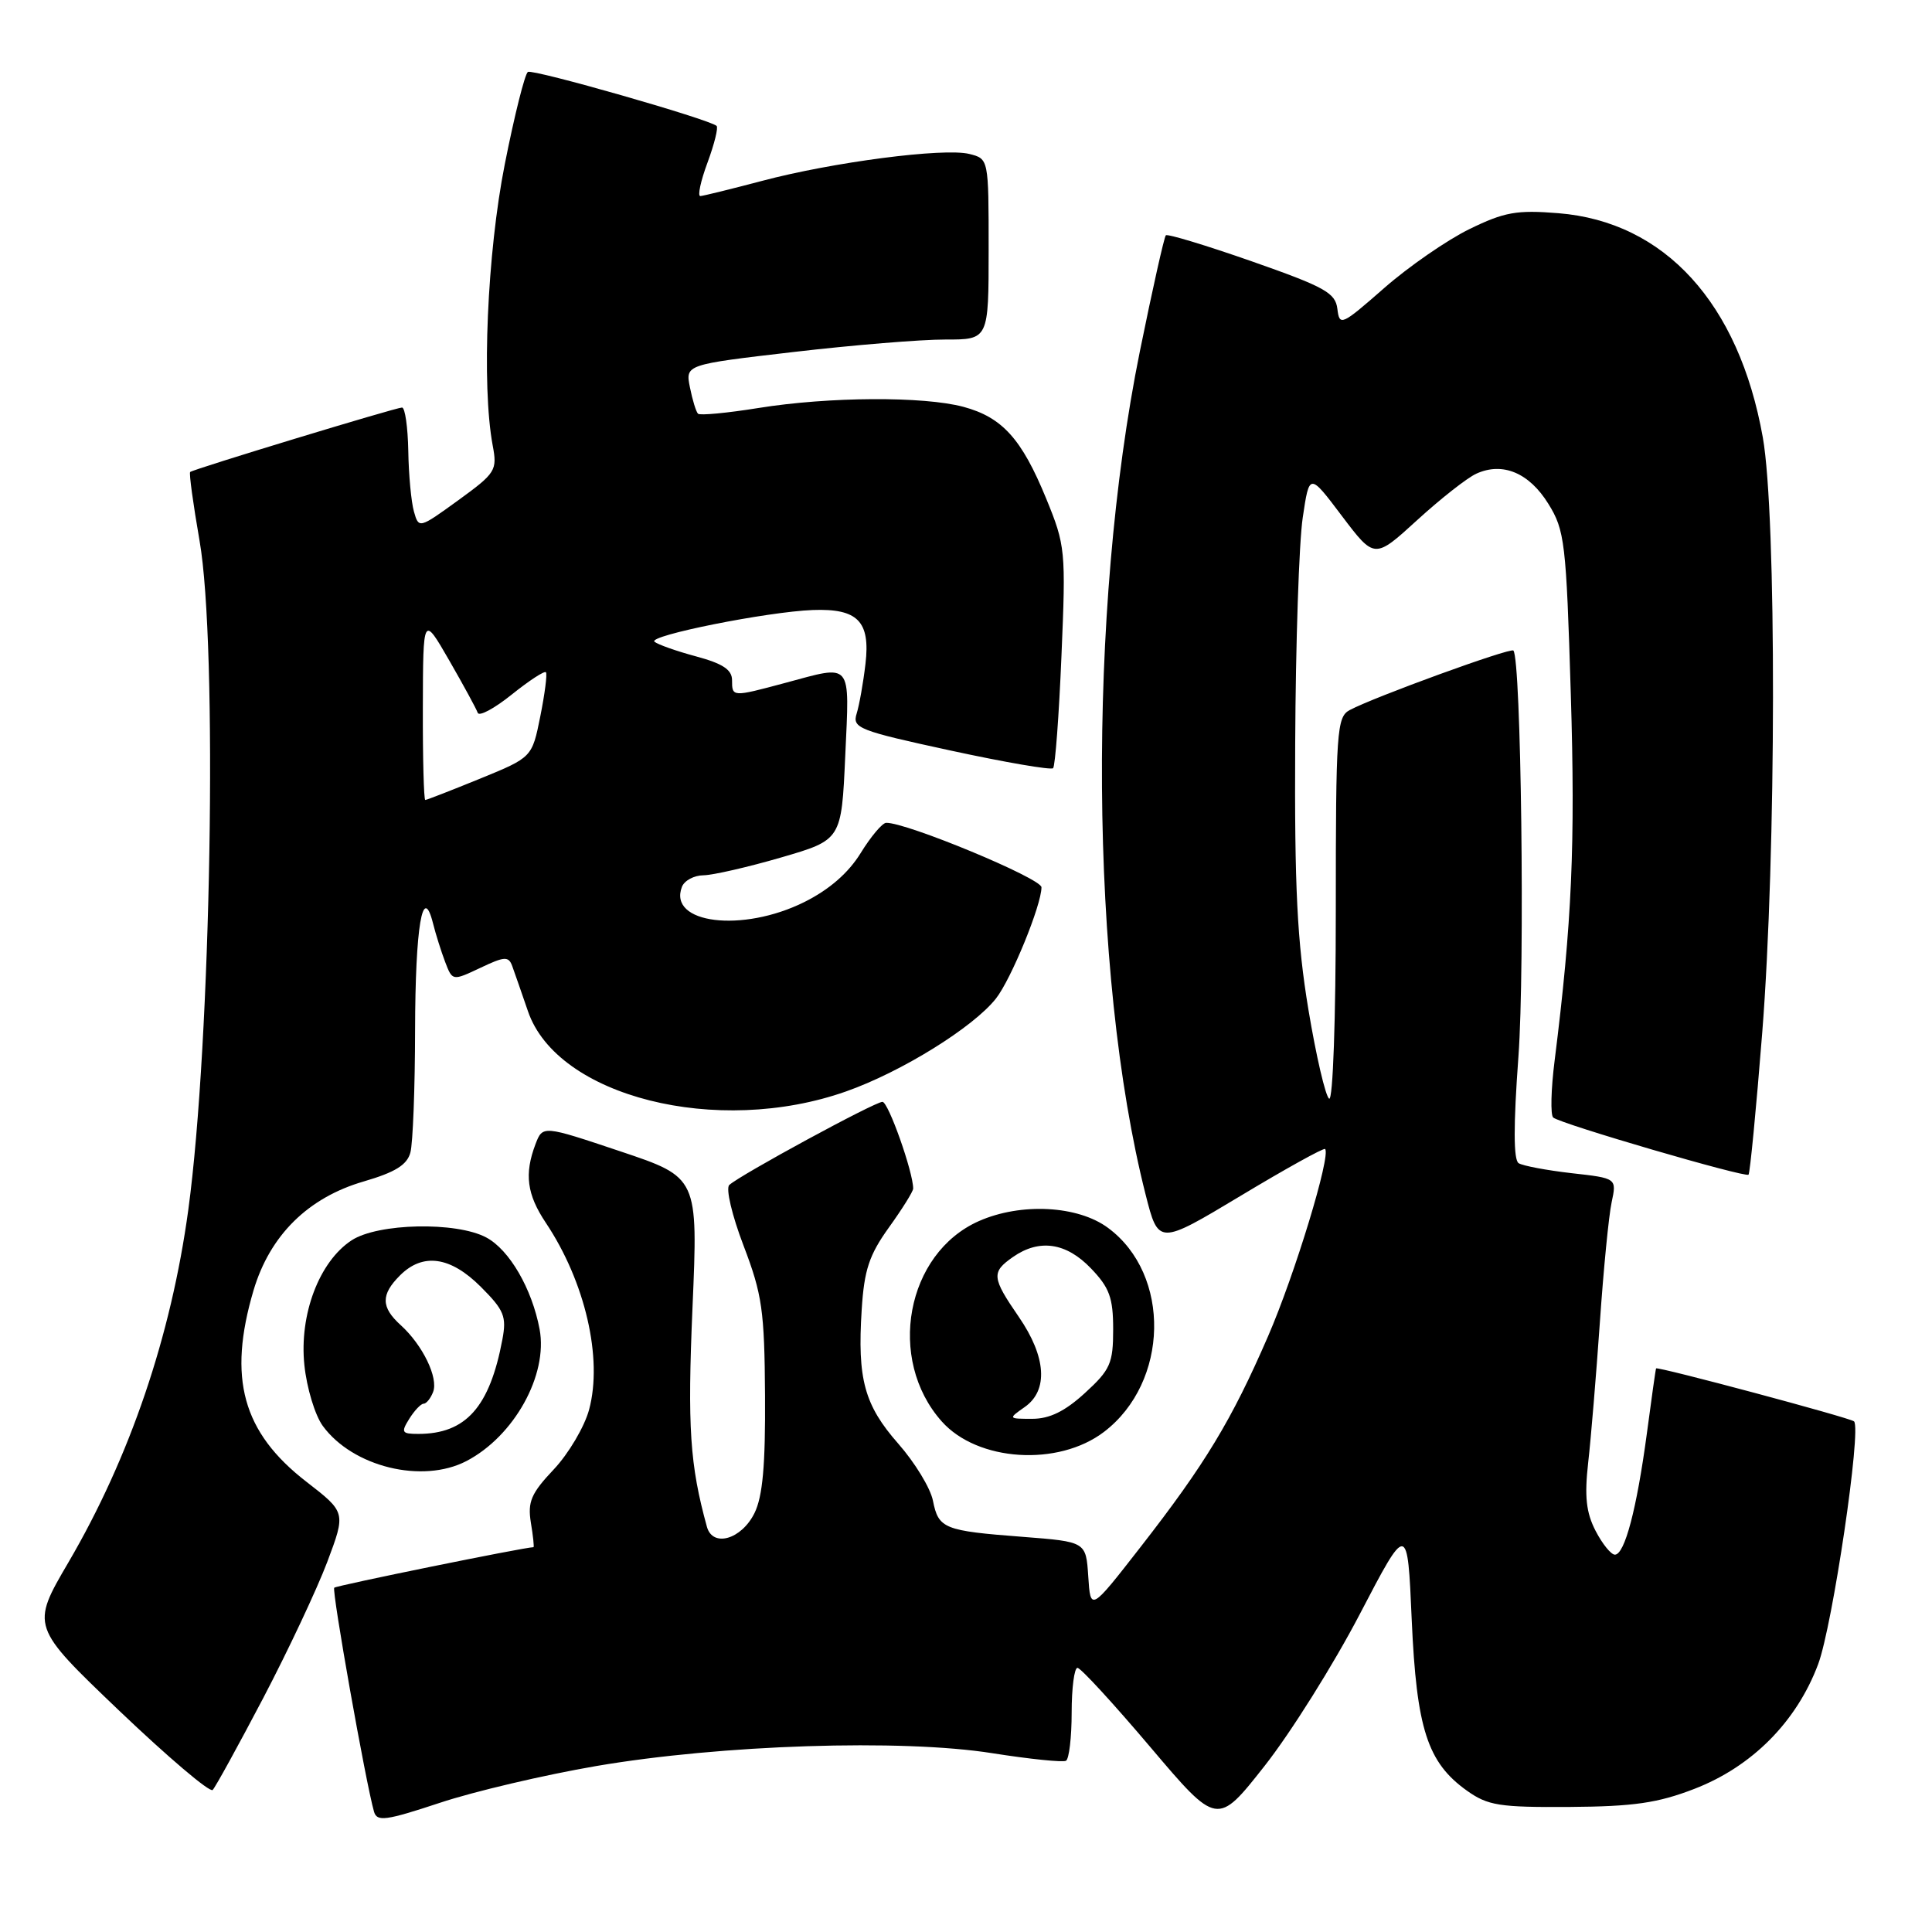 <?xml version="1.0" encoding="UTF-8" standalone="no"?>
<!DOCTYPE svg PUBLIC "-//W3C//DTD SVG 1.1//EN" "http://www.w3.org/Graphics/SVG/1.1/DTD/svg11.dtd" >
<svg xmlns="http://www.w3.org/2000/svg" xmlns:xlink="http://www.w3.org/1999/xlink" version="1.1" viewBox="0 0 256 256">
 <g >
 <path fill="currentColor"
d=" M 79.00 234.01 C 95.54 231.18 119.48 230.40 131.50 232.31 C 136.45 233.09 140.84 233.54 141.25 233.31 C 141.66 233.07 142.00 230.21 142.00 226.94 C 142.00 223.67 142.35 221.00 142.77 221.00 C 143.20 221.00 147.53 225.72 152.41 231.48 C 161.29 241.96 161.29 241.96 167.56 234.00 C 171.02 229.61 176.69 220.57 180.17 213.90 C 186.50 201.77 186.50 201.77 187.06 214.63 C 187.70 229.08 189.14 233.54 194.37 237.27 C 197.15 239.25 198.67 239.49 208.00 239.43 C 216.47 239.37 219.66 238.91 224.50 237.04 C 232.15 234.09 238.06 228.14 240.92 220.50 C 242.83 215.37 246.68 189.35 245.67 188.34 C 245.21 187.88 219.59 181.03 219.44 181.32 C 219.38 181.42 218.83 185.32 218.21 190.00 C 216.87 199.97 215.28 206.00 213.98 206.00 C 213.47 206.00 212.32 204.58 211.42 202.84 C 210.17 200.42 209.94 198.28 210.44 193.82 C 210.81 190.60 211.50 182.23 211.99 175.23 C 212.47 168.23 213.17 161.07 213.55 159.31 C 214.23 156.12 214.23 156.12 208.23 155.45 C 204.94 155.07 201.79 154.48 201.23 154.13 C 200.54 153.71 200.53 149.13 201.20 140.00 C 202.07 128.11 201.56 87.23 200.53 86.20 C 200.13 85.79 182.05 92.37 178.84 94.09 C 177.13 95.00 177.00 96.86 177.00 120.59 C 177.00 135.00 176.62 145.88 176.12 145.58 C 175.64 145.28 174.40 139.96 173.37 133.77 C 171.88 124.76 171.52 117.69 171.62 98.50 C 171.68 85.30 172.13 71.83 172.62 68.58 C 173.50 62.65 173.50 62.65 177.81 68.37 C 182.13 74.08 182.13 74.08 187.77 68.93 C 190.88 66.09 194.41 63.31 195.63 62.76 C 199.11 61.18 202.62 62.65 205.16 66.75 C 207.34 70.26 207.53 71.85 208.14 92.00 C 208.75 111.91 208.29 122.28 206.00 140.50 C 205.51 144.35 205.43 147.76 205.81 148.08 C 206.81 148.93 231.26 156.07 231.69 155.65 C 231.88 155.45 232.70 147.01 233.50 136.89 C 235.37 113.27 235.42 68.24 233.58 57.95 C 230.41 40.16 220.58 29.38 206.49 28.25 C 200.96 27.80 199.33 28.10 194.70 30.36 C 191.74 31.81 186.66 35.32 183.41 38.17 C 177.75 43.13 177.49 43.25 177.21 40.93 C 176.95 38.80 175.54 38.02 165.90 34.64 C 159.84 32.52 154.70 30.96 154.48 31.18 C 154.26 31.40 152.71 38.32 151.04 46.54 C 144.06 80.93 144.38 129.02 151.79 158.25 C 153.50 164.99 153.50 164.99 164.38 158.46 C 170.36 154.86 175.40 152.07 175.58 152.25 C 176.39 153.06 171.57 168.90 168.02 177.07 C 163.20 188.19 159.67 194.03 151.12 205.00 C 144.50 213.50 144.50 213.50 144.20 208.89 C 143.90 204.29 143.90 204.29 135.53 203.64 C 125.06 202.84 124.36 202.56 123.62 198.85 C 123.29 197.18 121.22 193.79 119.03 191.30 C 114.53 186.18 113.59 182.75 114.18 173.53 C 114.51 168.27 115.17 166.29 117.79 162.64 C 119.56 160.18 121.00 157.87 121.00 157.49 C 121.00 155.30 117.71 146.00 116.93 146.00 C 115.91 146.00 98.03 155.71 96.63 157.02 C 96.15 157.48 96.99 161.04 98.53 165.07 C 100.99 171.51 101.30 173.66 101.37 184.90 C 101.43 194.17 101.06 198.29 99.97 200.50 C 98.24 203.99 94.44 205.08 93.67 202.31 C 91.41 194.10 91.08 189.14 91.76 173.25 C 92.50 156.01 92.50 156.01 82.20 152.56 C 71.91 149.11 71.91 149.11 70.95 151.62 C 69.46 155.56 69.81 158.26 72.32 162.02 C 77.54 169.83 79.89 179.98 78.06 186.78 C 77.45 189.05 75.34 192.62 73.38 194.70 C 70.38 197.87 69.90 199.00 70.34 201.74 C 70.64 203.53 70.79 205.00 70.69 205.01 C 69.37 205.04 44.58 210.09 44.29 210.38 C 43.93 210.73 48.48 236.32 49.56 240.06 C 49.95 241.41 51.12 241.25 58.26 238.89 C 62.79 237.38 72.12 235.19 79.00 234.01 Z  M 34.88 225.00 C 38.19 218.68 42.01 210.55 43.37 206.95 C 45.83 200.39 45.83 200.39 40.60 196.34 C 32.13 189.79 30.15 182.61 33.60 170.96 C 35.77 163.68 40.82 158.69 48.19 156.55 C 52.37 155.33 53.94 154.36 54.38 152.71 C 54.71 151.49 54.99 144.20 55.00 136.50 C 55.03 122.78 56.01 116.93 57.38 122.36 C 57.73 123.76 58.45 126.05 58.98 127.45 C 59.95 129.99 59.95 129.99 63.64 128.25 C 66.85 126.72 67.39 126.69 67.87 128.00 C 68.17 128.82 69.11 131.53 69.96 134.00 C 73.83 145.31 95.03 150.65 112.11 144.62 C 119.44 142.04 128.96 136.13 131.97 132.31 C 133.99 129.74 138.00 119.94 138.00 117.57 C 138.00 116.39 120.07 108.95 117.42 109.03 C 116.91 109.04 115.39 110.85 114.04 113.04 C 112.42 115.67 109.88 117.88 106.59 119.52 C 98.37 123.62 88.48 122.40 90.36 117.51 C 90.68 116.68 91.96 115.99 93.22 115.98 C 94.47 115.96 99.10 114.90 103.50 113.62 C 111.50 111.29 111.50 111.29 112.00 100.14 C 112.57 87.50 113.04 88.07 104.00 90.50 C 97.03 92.37 97.00 92.37 97.00 90.13 C 97.00 88.74 95.77 87.93 92.25 86.98 C 89.64 86.28 87.15 85.40 86.72 85.03 C 85.81 84.23 101.65 81.06 107.70 80.83 C 113.66 80.61 115.34 82.33 114.68 87.96 C 114.39 90.46 113.86 93.43 113.51 94.56 C 112.91 96.47 113.77 96.81 125.96 99.45 C 133.15 101.01 139.27 102.06 139.54 101.79 C 139.82 101.51 140.32 94.81 140.65 86.89 C 141.24 72.94 141.18 72.30 138.62 66.05 C 135.38 58.15 132.81 55.30 127.67 53.91 C 122.38 52.49 109.84 52.56 100.51 54.06 C 96.35 54.73 92.74 55.07 92.49 54.82 C 92.23 54.56 91.75 52.99 91.42 51.33 C 90.81 48.31 90.81 48.31 105.16 46.64 C 113.05 45.72 122.09 44.98 125.25 44.99 C 131.00 45.00 131.00 45.00 131.00 33.02 C 131.00 21.04 131.00 21.04 128.44 20.40 C 125.09 19.56 110.33 21.48 100.93 23.98 C 96.84 25.06 93.18 25.96 92.80 25.98 C 92.41 25.99 92.84 23.99 93.75 21.54 C 94.66 19.08 95.20 16.89 94.95 16.68 C 93.91 15.78 70.62 9.12 69.95 9.53 C 69.55 9.78 68.17 15.27 66.89 21.74 C 64.55 33.52 63.80 51.04 65.28 59.00 C 65.91 62.33 65.69 62.68 60.72 66.29 C 55.54 70.04 55.49 70.06 54.85 67.79 C 54.49 66.53 54.15 62.91 54.10 59.75 C 54.04 56.59 53.67 54.00 53.27 54.00 C 52.48 54.00 25.70 62.14 25.20 62.54 C 25.03 62.67 25.59 66.76 26.44 71.64 C 28.87 85.49 27.98 138.05 24.95 160.31 C 22.67 177.03 17.22 193.08 9.08 207.00 C 4.10 215.50 4.10 215.50 15.80 226.68 C 22.24 232.82 27.80 237.55 28.18 237.18 C 28.55 236.80 31.56 231.32 34.88 225.00 Z  M 61.80 193.60 C 68.13 190.30 72.63 182.19 71.50 176.13 C 70.49 170.76 67.50 165.60 64.43 163.97 C 60.46 161.85 50.07 162.07 46.59 164.35 C 42.30 167.16 39.64 174.18 40.33 180.86 C 40.64 183.90 41.74 187.53 42.77 188.94 C 46.75 194.38 55.97 196.63 61.80 193.60 Z  M 146.29 189.73 C 154.91 183.15 155.20 168.89 146.82 162.70 C 142.82 159.73 135.28 159.34 129.71 161.80 C 120.06 166.07 117.45 180.11 124.79 188.35 C 129.52 193.67 140.22 194.36 146.29 189.73 Z  M 56.03 93.75 C 56.06 81.50 56.06 81.50 59.52 87.50 C 61.42 90.80 63.12 93.93 63.30 94.45 C 63.48 94.97 65.51 93.88 67.81 92.03 C 70.12 90.18 72.15 88.85 72.34 89.08 C 72.53 89.31 72.19 91.94 71.59 94.93 C 70.50 100.36 70.50 100.36 63.60 103.18 C 59.80 104.73 56.54 106.00 56.35 106.00 C 56.16 106.00 56.01 100.49 56.03 93.75 Z  M 54.23 188.00 C 54.92 186.90 55.77 186.00 56.13 186.00 C 56.49 186.00 57.06 185.30 57.39 184.44 C 58.11 182.56 56.00 178.22 53.10 175.59 C 50.47 173.21 50.45 171.55 53.00 169.00 C 56.03 165.97 59.68 166.48 63.71 170.51 C 66.80 173.60 67.14 174.44 66.57 177.48 C 64.89 186.45 61.73 190.00 55.43 190.00 C 53.23 190.00 53.11 189.80 54.23 188.00 Z  M 135.78 186.44 C 138.93 184.24 138.64 179.79 135.00 174.50 C 131.41 169.28 131.34 168.57 134.22 166.56 C 137.71 164.12 141.28 164.64 144.56 168.07 C 147.01 170.62 147.50 171.96 147.50 176.14 C 147.50 180.65 147.13 181.50 143.76 184.58 C 141.12 187.00 139.08 188.00 136.79 188.00 C 133.58 188.00 133.57 187.99 135.78 186.44 Z "/>
</g>
</svg>
